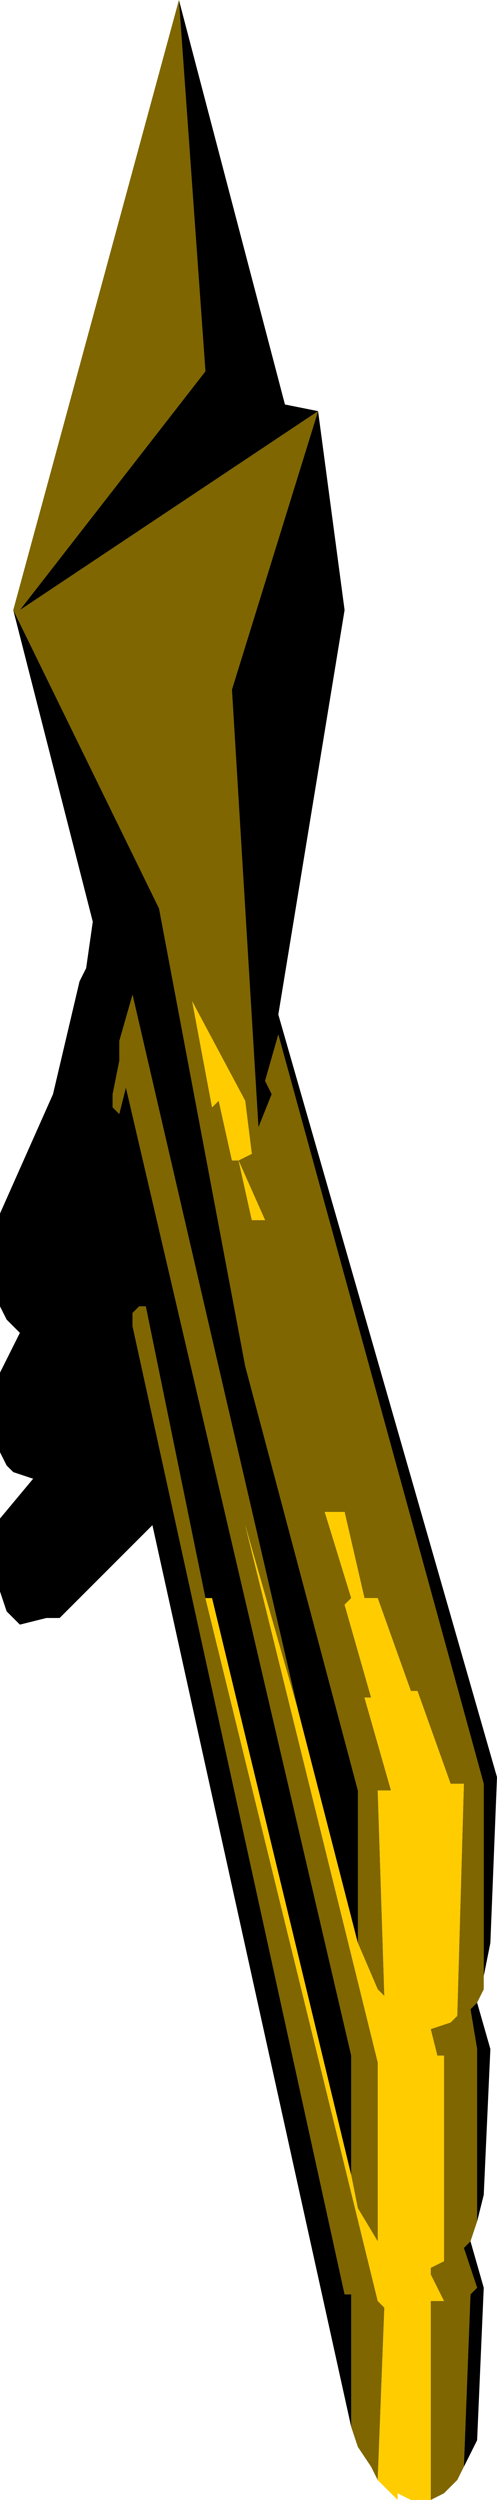 <?xml version="1.0" encoding="UTF-8" standalone="no"?>
<svg xmlns:ffdec="https://www.free-decompiler.com/flash" xmlns:xlink="http://www.w3.org/1999/xlink" ffdec:objectType="shape" height="18.85px" width="3.75px" xmlns="http://www.w3.org/2000/svg">
  <g transform="matrix(1.0, 0.0, 0.0, 1.0, -8.65, 1.7)">
    <path d="M12.3 13.2 L12.3 13.3 12.25 13.4 12.2 13.45 12.25 13.75 12.25 15.05 12.2 15.2 12.15 15.25 12.25 15.55 12.2 15.6 12.15 16.9 12.1 17.0 12.0 17.1 11.9 17.15 11.9 15.65 12.0 15.65 11.9 15.45 11.9 15.4 12.0 15.35 12.0 13.8 11.95 13.8 11.9 13.6 12.05 13.55 12.1 13.5 12.15 11.75 12.05 11.75 11.8 11.05 11.75 11.05 11.5 10.35 11.4 10.35 11.25 9.7 11.1 9.7 11.3 10.35 11.25 10.4 11.45 11.1 11.4 11.1 11.6 11.8 11.5 11.8 11.55 13.35 11.5 13.3 11.35 12.95 11.35 11.8 10.5 8.6 9.85 5.15 8.75 2.9 10.0 -1.7 10.2 1.1 8.8 2.9 11.05 1.4 10.4 3.5 10.6 6.8 10.7 6.55 10.65 6.45 10.75 6.1 12.3 11.75 12.3 13.2 M11.5 17.0 L11.45 16.9 11.35 16.75 11.3 16.6 11.3 15.6 11.25 15.6 9.65 8.3 9.65 8.2 9.7 8.15 9.75 8.15 10.2 10.35 11.5 15.65 11.55 15.7 11.5 17.0 M10.5 6.6 L10.1 5.85 10.25 6.65 10.3 6.6 10.4 7.05 10.45 7.05 10.55 7.0 10.5 6.6 M10.55 7.5 L10.65 7.5 10.45 7.05 10.55 7.5 M10.9 11.2 L10.5 9.8 11.5 13.85 11.5 15.2 11.35 14.95 11.3 14.7 11.3 13.8 9.6 6.5 9.55 6.7 9.5 6.65 9.5 6.55 9.55 6.3 9.55 6.15 9.65 5.8 10.9 11.2" fill="#7f6600" fill-rule="evenodd" stroke="none"/>
    <path d="M11.9 17.15 L11.75 17.15 11.65 17.1 11.65 17.15 11.5 17.0 11.55 15.7 11.5 15.65 10.2 10.35 10.25 10.35 11.3 14.7 11.35 14.95 11.5 15.2 11.5 13.85 10.5 9.8 10.9 11.2 11.35 12.95 11.5 13.3 11.55 13.35 11.5 11.8 11.6 11.8 11.4 11.1 11.45 11.1 11.25 10.4 11.3 10.35 11.1 9.7 11.25 9.7 11.4 10.35 11.5 10.35 11.75 11.05 11.8 11.05 12.05 11.75 12.15 11.75 12.1 13.5 12.05 13.55 11.9 13.6 11.95 13.8 12.0 13.8 12.0 15.35 11.9 15.4 11.9 15.45 12.0 15.65 11.9 15.65 11.9 17.15 M10.55 7.5 L10.45 7.05 10.65 7.5 10.55 7.5 M10.5 6.6 L10.55 7.0 10.45 7.05 10.4 7.05 10.3 6.6 10.25 6.65 10.1 5.85 10.5 6.6" fill="#ffcc00" fill-rule="evenodd" stroke="none"/>
    <path d="M10.0 -1.7 L10.8 1.35 11.05 1.4 11.25 2.9 10.75 5.95 12.4 11.7 12.35 12.95 12.3 13.2 12.3 11.75 10.75 6.1 10.65 6.45 10.7 6.55 10.6 6.8 10.4 3.5 11.05 1.4 8.8 2.9 10.2 1.1 10.0 -1.7 M12.25 13.4 L12.35 13.75 12.3 14.85 12.25 15.05 12.25 13.75 12.2 13.45 12.25 13.4 M12.2 15.2 L12.3 15.55 12.25 16.7 12.15 16.9 12.2 15.6 12.25 15.55 12.15 15.25 12.2 15.2 M11.3 16.6 L9.8 9.8 9.1 10.5 9.0 10.5 8.8 10.55 8.7 10.45 8.65 10.3 8.65 9.75 8.9 9.45 8.75 9.4 8.7 9.35 8.65 9.25 8.65 8.65 8.8 8.35 8.7 8.25 8.65 8.15 8.65 7.45 9.05 6.55 9.25 5.7 9.3 5.6 9.35 5.25 8.75 2.9 9.85 5.15 10.5 8.6 11.35 11.8 11.35 12.95 10.9 11.2 9.65 5.8 9.55 6.15 9.55 6.3 9.5 6.55 9.5 6.65 9.55 6.7 9.6 6.5 11.3 13.8 11.3 14.7 10.25 10.35 10.2 10.35 9.75 8.15 9.7 8.15 9.65 8.2 9.65 8.3 11.25 15.6 11.3 15.6 11.3 16.6" fill="#000000" fill-rule="evenodd" stroke="none"/>
  </g>
</svg>
